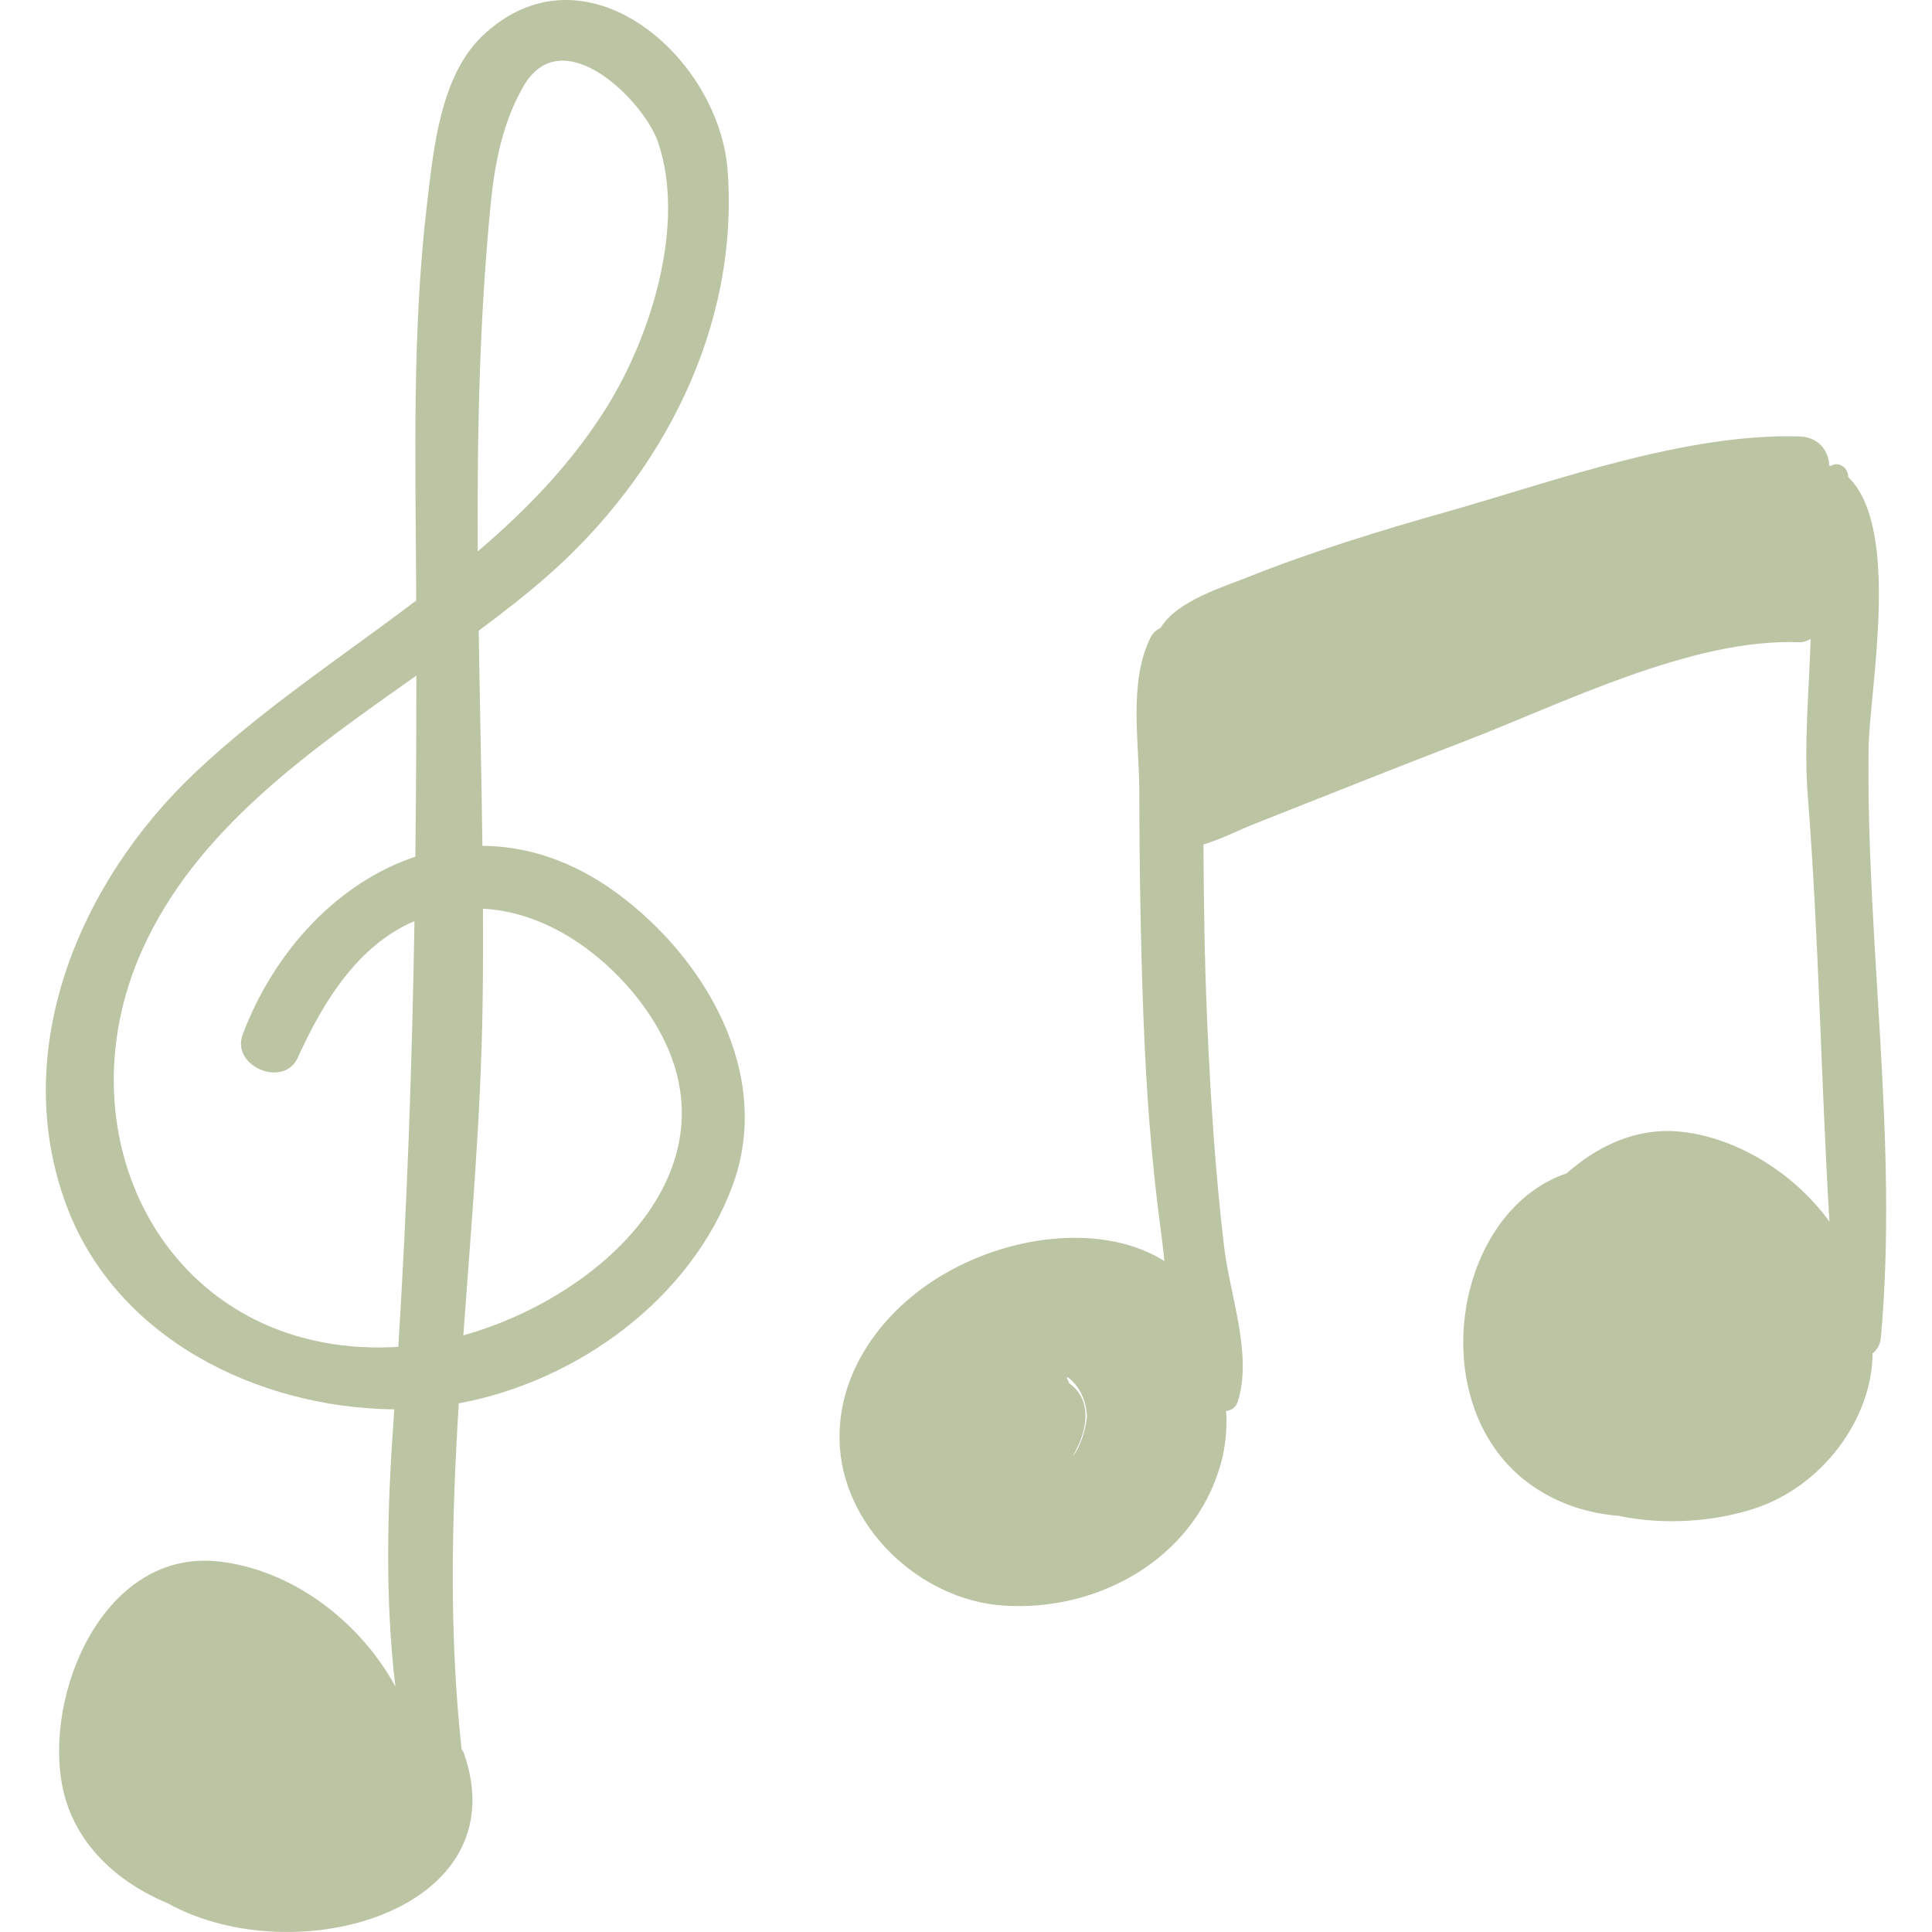 <?xml version="1.0" encoding="iso-8859-1"?>
<!-- Generator: Adobe Illustrator 16.0.0, SVG Export Plug-In . SVG Version: 6.00 Build 0)  -->
<!DOCTYPE svg PUBLIC "-//W3C//DTD SVG 1.1//EN" "http://www.w3.org/Graphics/SVG/1.1/DTD/svg11.dtd">
<svg version="1.1" id="Capa_1" xmlns="http://www.w3.org/2000/svg" xmlns:xlink="http://www.w3.org/1999/xlink" x="0px" y="0px"
	 width="190.326px" height="190.326px" fill="#BCC5A3" viewBox="0 0 190.326 190.326" style="enable-background:new 0 0 190.326 190.326;"
	 xml:space="preserve">
<g>
	<g>
		<path d="M60.776,87.985c-4.392-3.22-8.913-4.639-13.253-4.659c-0.091-7.059-0.257-14.128-0.365-21.196
			c2.333-1.73,4.597-3.489,6.703-5.334c11.432-10.009,18.963-24.581,17.818-40.008c-0.83-11.199-14.08-22.76-24.114-13.291
			c-4.211,3.974-4.862,11.248-5.499,16.608c-1.474,12.397-1.135,25.093-1.073,37.552c0.003,0.504,0.002,1.006,0.004,1.51
			c-7.344,5.553-15.134,10.665-21.802,16.97C7.824,86.89,0.827,103.481,6.557,118.78c4.91,13.11,18.846,19.888,32.154,20.057
			c0.042,0,0.085-0.004,0.128-0.004c-0.021,0.29-0.036,0.578-0.056,0.869c-0.631,8.783-0.876,17.683,0.167,26.431
			c-3.565-6.51-10.267-11.525-17.429-12.31C10.217,152.583,4.25,166.913,6.18,176.14c1.146,5.479,5.363,9.286,10.36,11.367
			c12.537,6.923,34.552,0.747,29.17-14.768c-0.057-0.166-0.159-0.283-0.237-0.427c-1.247-11.357-0.977-22.71-0.277-34.067
			c11.747-2.17,22.89-10.35,26.98-21.478C76.208,105.802,69.418,94.321,60.776,87.985z M40.917,84.395
			c-7.499,2.494-13.824,9.112-17.006,17.505c-1.191,3.139,4.042,5.342,5.426,2.288c2.582-5.697,5.997-11.094,11.494-13.45
			c-0.231,13.969-0.718,27.908-1.592,41.937c-0.175,0.011-0.353,0.03-0.527,0.038c-21.965,0.959-33.142-20.467-24.67-39.209
			c5.323-11.775,16.32-19.423,26.973-26.949C41.018,72.517,40.984,78.461,40.917,84.395z M48.339,20.106
			c0.397-4.035,1.193-8.115,3.253-11.645c3.834-6.568,11.867,1.501,13.244,5.573c2.742,8.106-0.702,19.043-5.018,26
			c-3.457,5.573-7.891,10.141-12.75,14.278C46.997,42.88,47.223,31.462,48.339,20.106z M45.645,131.55
			c0.784-10.875,1.743-21.754,1.898-32.643c0.044-3.125,0.051-6.254,0.036-9.386c6.482,0.309,12.461,4.811,16.056,9.924
			C73.924,114.077,59.825,127.576,45.645,131.55z"/>
		<path d="M184.079,73.75c0.072-5.746,3.25-21.708-2.016-26.761c0.077-0.771-0.86-1.61-1.673-1.11
			c-0.016,0.009-0.029,0.021-0.044,0.031c-0.051-0.013-0.099-0.037-0.148-0.05c-0.05-1.441-1.023-2.816-2.976-2.868
			c-11.328-0.304-23.998,4.394-34.737,7.437c-6.606,1.872-13.199,3.891-19.58,6.437c-2.432,0.97-6.995,2.343-8.573,4.993
			c-0.403,0.191-0.754,0.486-0.967,0.908c-2.226,4.408-1.129,10.39-1.127,15.222c0.004,7.429,0.13,14.855,0.409,22.278
			c0.264,7.026,0.775,14.087,1.722,21.055c0.121,0.896,0.229,1.883,0.342,2.912c-5.691-3.604-14.762-2.813-21.808,1.335
			c-5.817,3.424-10.358,9.387-10.196,16.342c0.197,8.452,7.894,15.695,16.111,16.258c9.324,0.64,18.745-4.573,21.41-13.838
			c0.504-1.75,0.676-3.559,0.562-5.33c0.506-0.055,0.967-0.354,1.153-0.943c1.46-4.6-0.782-10.478-1.342-15.157
			c-0.9-7.524-1.368-15.064-1.693-22.634c-0.244-5.687-0.318-11.379-0.354-17.072c1.808-0.552,3.601-1.472,5.035-2.037
			c6.831-2.691,13.643-5.432,20.499-8.058c9.677-3.706,22.521-10.244,33.136-9.831c0.404,0.016,0.8-0.112,1.147-0.33
			c-0.159,5.202-0.676,10.453-0.281,15.478c1.096,13.938,1.297,27.971,2.132,41.93c-3.529-4.905-9.472-8.484-15.069-8.896
			c-4.088-0.301-7.807,1.474-10.823,4.138c-11.339,3.862-14.262,23.294-3.333,30.817c2.546,1.753,5.447,2.676,8.442,2.923
			c4.512,0.947,9.434,0.576,13.402-0.72c6.672-2.179,11.591-8.814,11.631-15.282c0.434-0.338,0.76-0.858,0.824-1.591
			C187.022,112.332,183.837,93.087,184.079,73.75z M105.789,143.31c-0.034,0.044-0.073,0.074-0.108,0.116
			c1.562-2.602,1.896-5.579-0.356-7.156c-0.068-0.195-0.15-0.372-0.247-0.544c0.039-0.017,0.079-0.027,0.118-0.044
			c0.075,0.061,0.156,0.113,0.228,0.177c1.102,0.967,1.576,2.304,1.661,3.705C106.908,141.097,106.334,142.631,105.789,143.31z"/>
	</g>
</g>
<g>
</g>
<g>
</g>
<g>
</g>
<g>
</g>
<g>
</g>
<g>
</g>
<g>
</g>
<g>
</g>
<g>
</g>
<g>
</g>
<g>
</g>
<g>
</g>
<g>
</g>
<g>
</g>
<g>
</g>
</svg>
